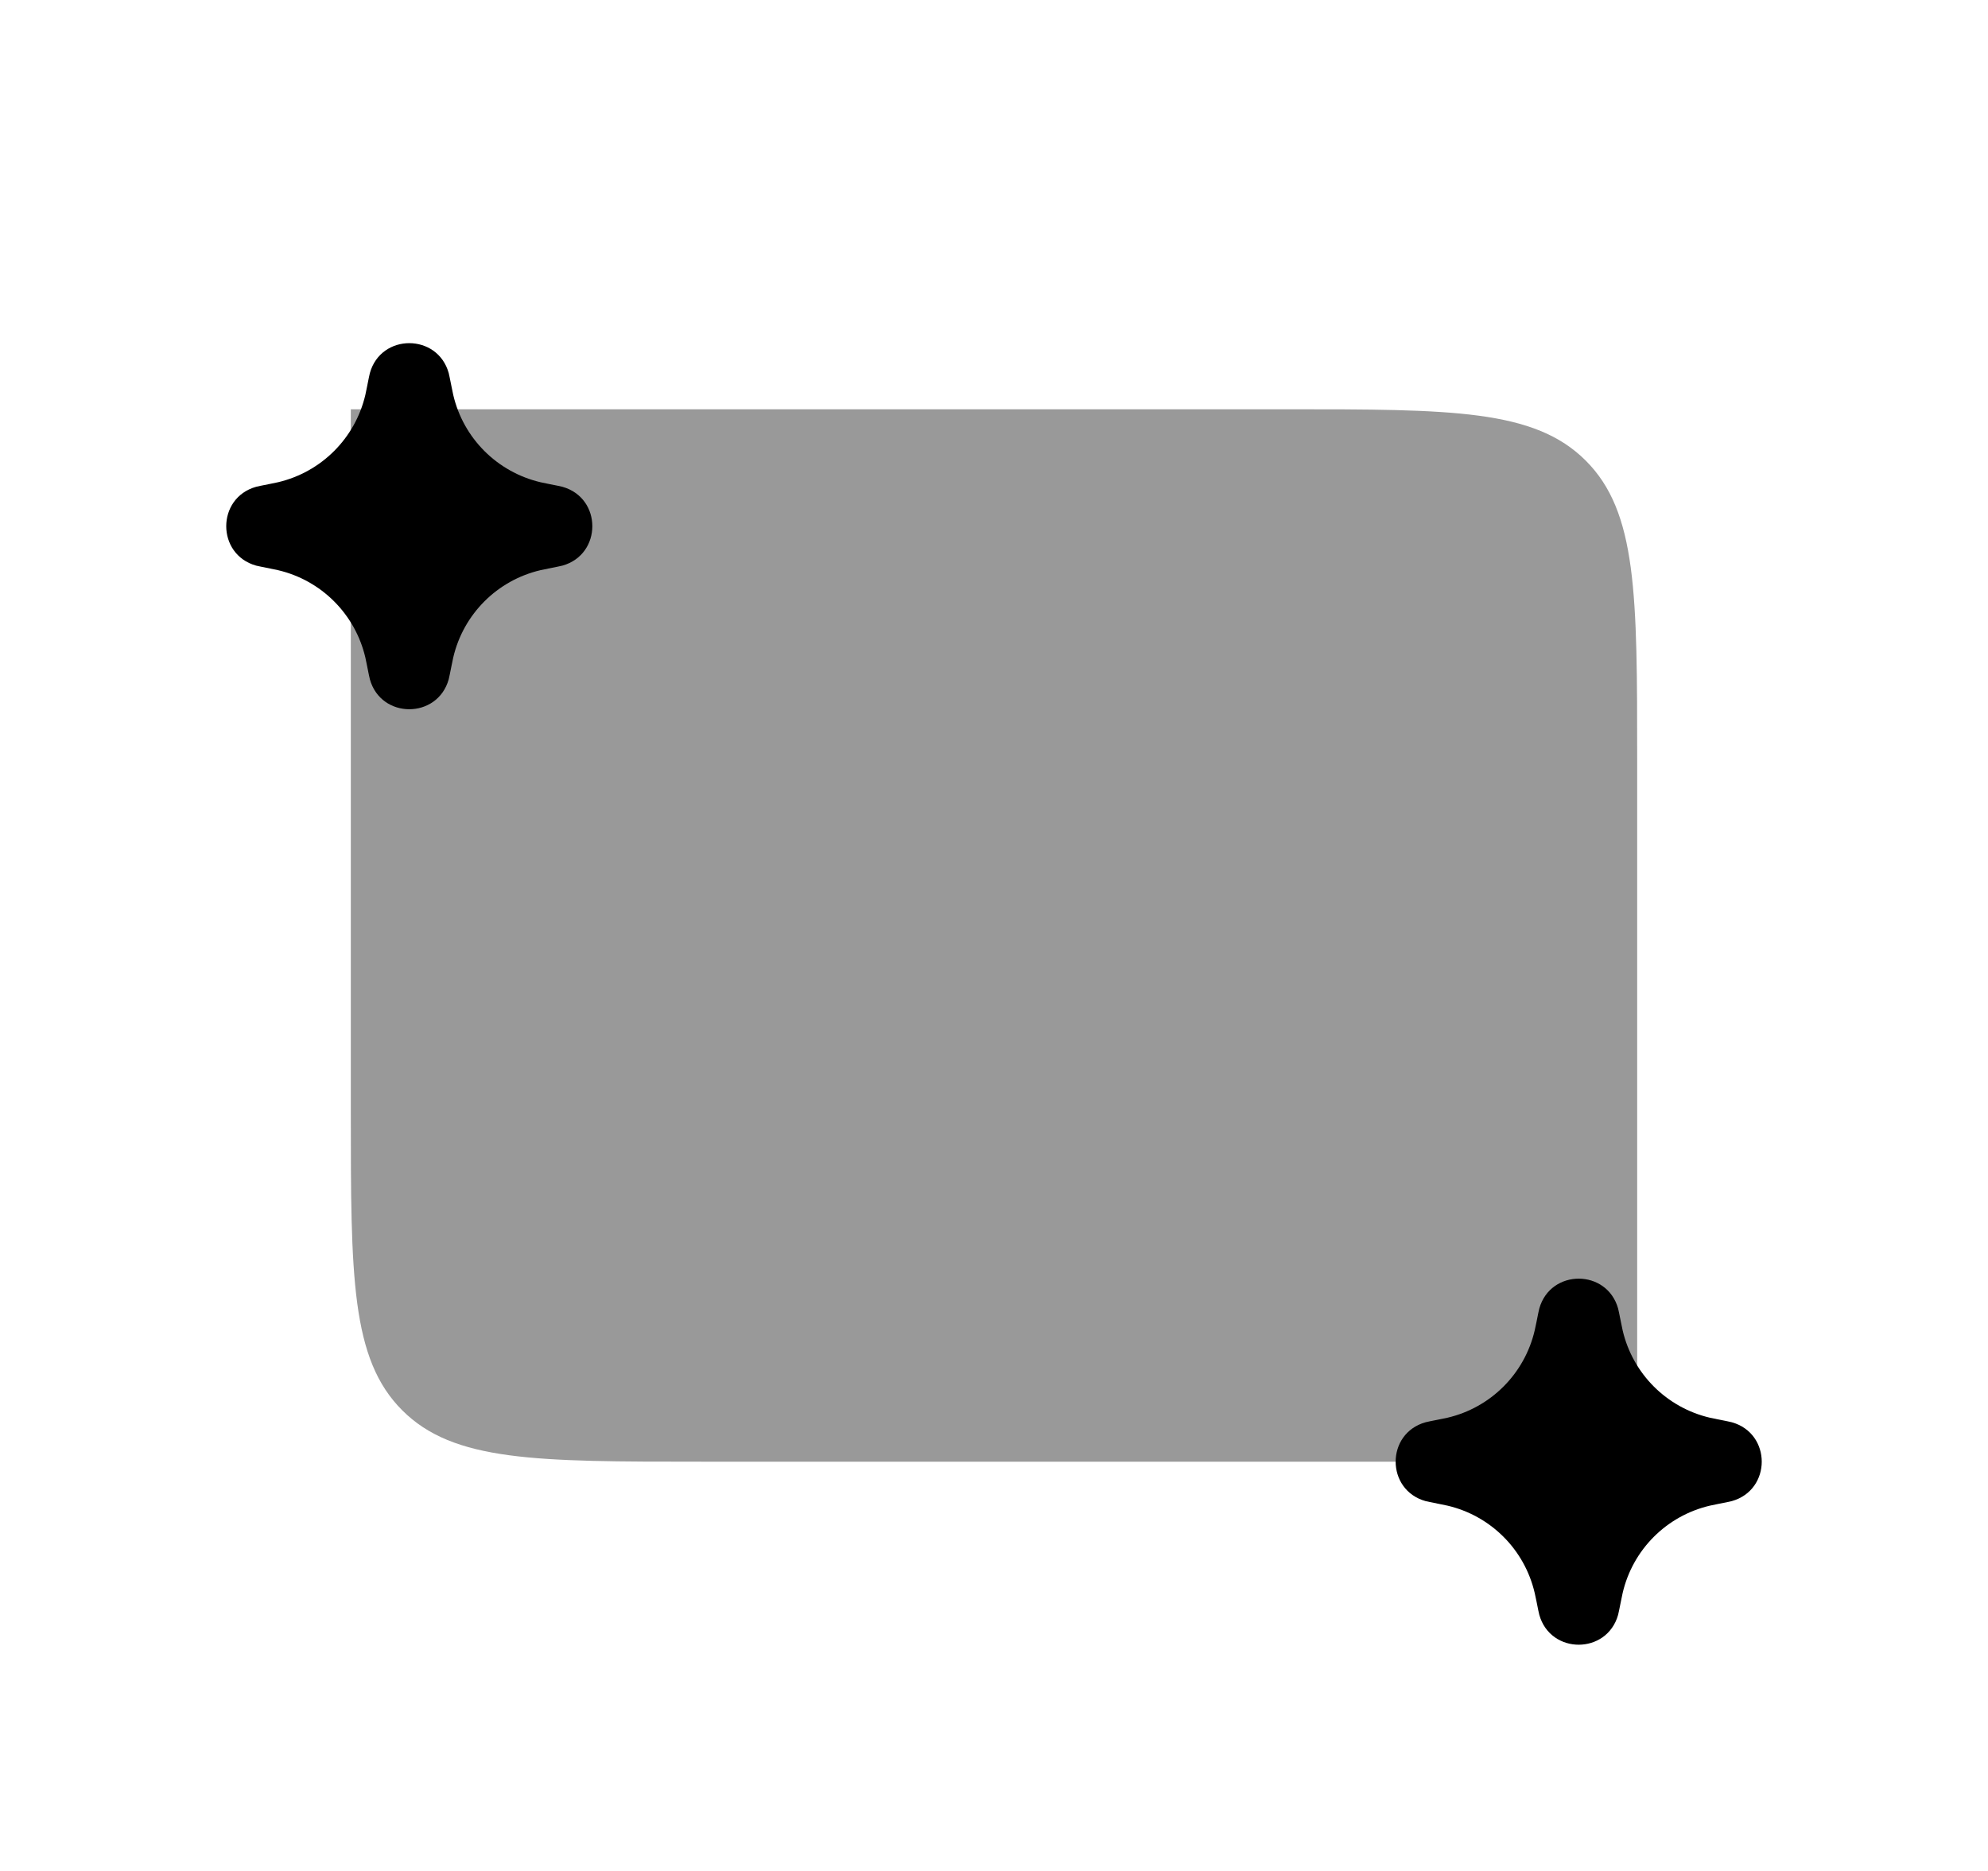 <svg xmlns="http://www.w3.org/2000/svg" width="34" height="32" fill="none" viewBox="0 0 34 32"><path fill="currentColor" d="M6 7H22C24.828 7 26.243 7 27.121 7.879C28 8.757 28 10.172 28 13V25H12C9.172 25 7.757 25 6.879 24.121C6 23.243 6 21.828 6 19V7Z" opacity=".4"/><g filter="url(#filter0_d_4231_26901)"><path fill="currentColor" d="M26.276 21.621C26.304 21.477 26.319 21.406 26.326 21.381C26.517 20.699 27.483 20.699 27.674 21.381C27.681 21.406 27.695 21.477 27.724 21.621C27.738 21.69 27.745 21.724 27.752 21.756C27.925 22.496 28.503 23.075 29.244 23.248C29.276 23.255 29.31 23.262 29.379 23.276C29.522 23.304 29.594 23.319 29.619 23.326C30.301 23.517 30.301 24.483 29.619 24.674C29.594 24.681 29.522 24.695 29.379 24.724C29.31 24.738 29.276 24.745 29.244 24.752C28.503 24.925 27.925 25.503 27.752 26.244C27.745 26.276 27.738 26.31 27.724 26.379C27.695 26.522 27.681 26.594 27.674 26.619C27.483 27.301 26.517 27.301 26.326 26.619C26.319 26.594 26.304 26.522 26.276 26.379C26.262 26.31 26.255 26.276 26.247 26.244C26.074 25.503 25.496 24.925 24.756 24.752C24.724 24.745 24.689 24.738 24.62 24.724C24.477 24.695 24.406 24.681 24.38 24.674C23.699 24.483 23.699 23.517 24.38 23.326C24.406 23.319 24.477 23.304 24.62 23.276C24.689 23.262 24.724 23.255 24.756 23.248C25.496 23.075 26.074 22.496 26.247 21.756C26.255 21.724 26.262 21.69 26.276 21.621Z"/></g><g filter="url(#filter1_d_4231_26901)"><path fill="currentColor" d="M6.276 5.621C6.304 5.477 6.319 5.406 6.326 5.38C6.516 4.699 7.483 4.699 7.674 5.38C7.681 5.406 7.695 5.477 7.724 5.621C7.738 5.69 7.745 5.724 7.752 5.756C7.925 6.496 8.503 7.074 9.244 7.248C9.276 7.255 9.31 7.262 9.379 7.276C9.522 7.304 9.594 7.319 9.619 7.326C10.301 7.517 10.301 8.483 9.619 8.674C9.594 8.681 9.522 8.695 9.379 8.724C9.31 8.738 9.276 8.745 9.244 8.752C8.503 8.925 7.925 9.504 7.752 10.244C7.745 10.276 7.738 10.31 7.724 10.379C7.695 10.522 7.681 10.594 7.674 10.619C7.483 11.301 6.516 11.301 6.326 10.619C6.319 10.594 6.304 10.522 6.276 10.379C6.262 10.31 6.255 10.276 6.248 10.244C6.074 9.504 5.496 8.925 4.755 8.752C4.724 8.745 4.689 8.738 4.62 8.724C4.477 8.695 4.406 8.681 4.38 8.674C3.699 8.483 3.699 7.517 4.38 7.326C4.406 7.319 4.477 7.304 4.62 7.276C4.689 7.262 4.724 7.255 4.755 7.248C5.496 7.074 6.074 6.496 6.248 5.756C6.255 5.724 6.262 5.69 6.276 5.621Z"/></g><defs><filter id="filter0_d_4231_26901" width="12.261" height="12.262" x="20.869" y="18.869" color-interpolation-filters="sRGB" filterUnits="userSpaceOnUse"><feFlood flood-opacity="0" result="BackgroundImageFix"/><feColorMatrix in="SourceAlpha" result="hardAlpha" type="matrix" values="0 0 0 0 0 0 0 0 0 0 0 0 0 0 0 0 0 0 127 0"/><feOffset dy="1"/><feGaussianBlur stdDeviation="1.5"/><feColorMatrix type="matrix" values="0 0 0 0 0.333 0 0 0 0 0.192 0 0 0 0 1 0 0 0 0.6 0"/><feBlend in2="BackgroundImageFix" mode="normal" result="effect1_dropShadow_4231_26901"/><feBlend in="SourceGraphic" in2="effect1_dropShadow_4231_26901" mode="normal" result="shape"/></filter><filter id="filter1_d_4231_26901" width="12.261" height="12.262" x=".869" y="2.869" color-interpolation-filters="sRGB" filterUnits="userSpaceOnUse"><feFlood flood-opacity="0" result="BackgroundImageFix"/><feColorMatrix in="SourceAlpha" result="hardAlpha" type="matrix" values="0 0 0 0 0 0 0 0 0 0 0 0 0 0 0 0 0 0 127 0"/><feOffset dy="1"/><feGaussianBlur stdDeviation="1.5"/><feColorMatrix type="matrix" values="0 0 0 0 0.333 0 0 0 0 0.192 0 0 0 0 1 0 0 0 0.6 0"/><feBlend in2="BackgroundImageFix" mode="normal" result="effect1_dropShadow_4231_26901"/><feBlend in="SourceGraphic" in2="effect1_dropShadow_4231_26901" mode="normal" result="shape"/></filter></defs></svg>